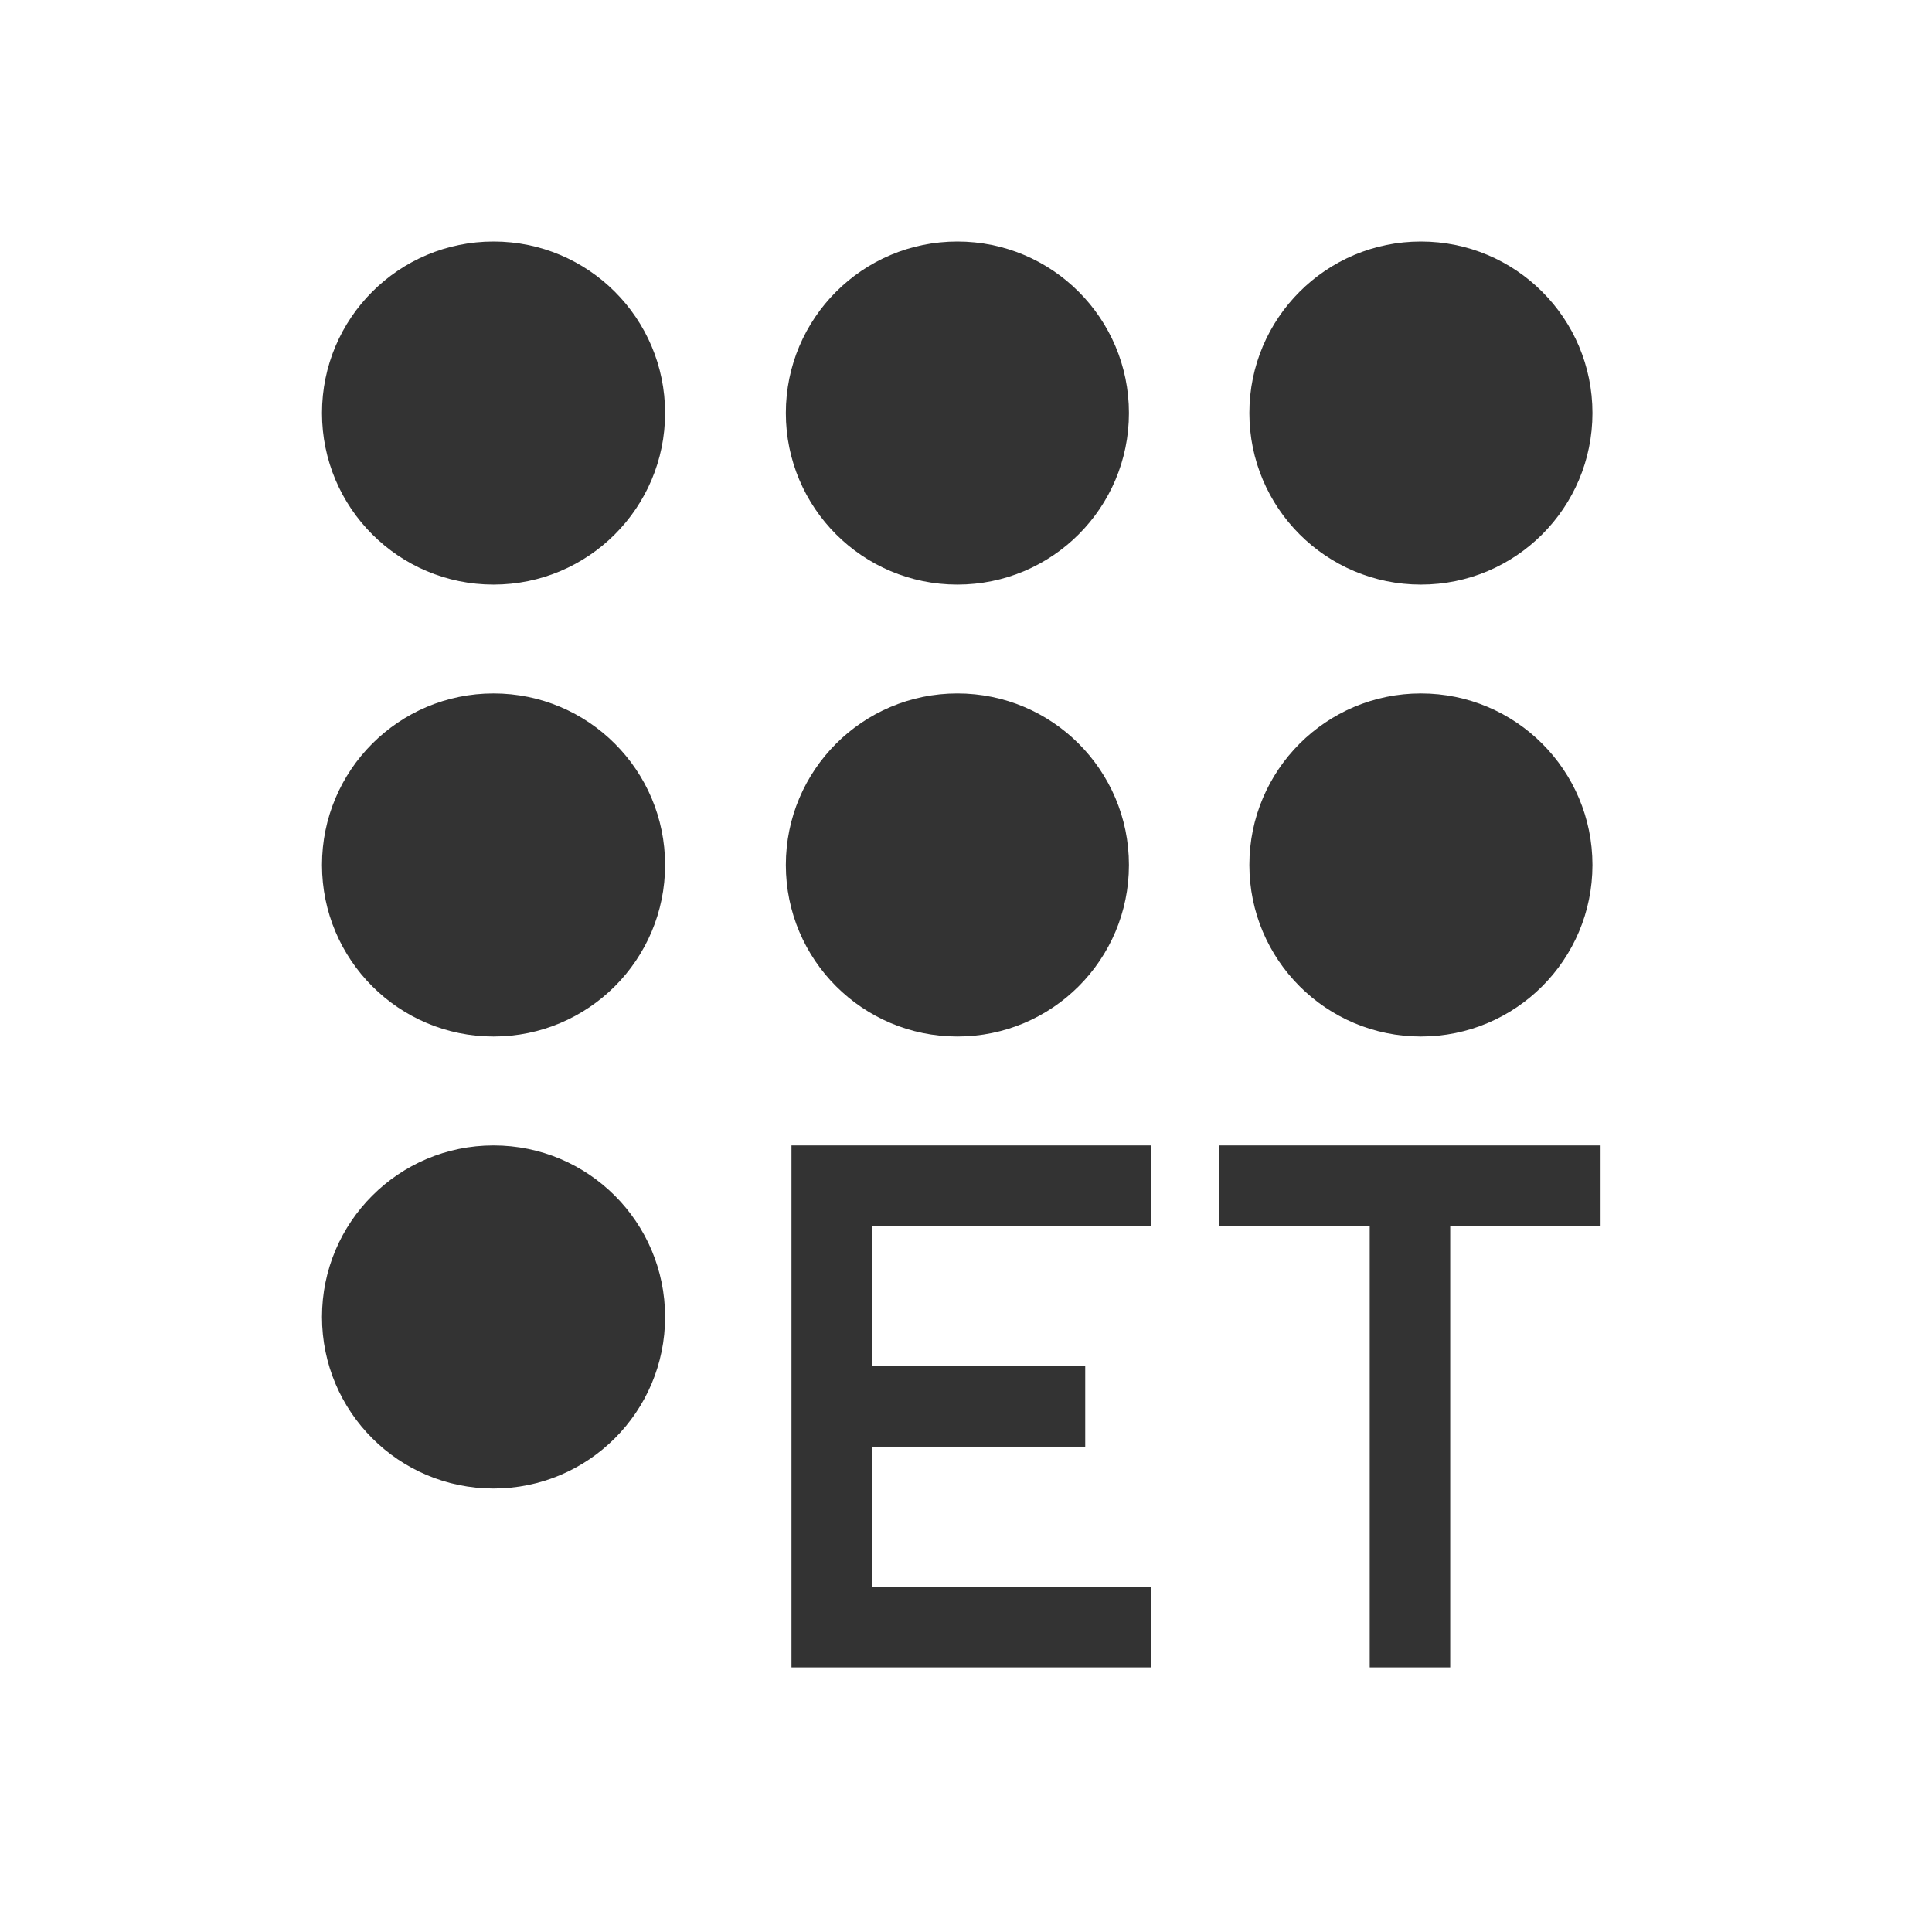 <svg width="24" height="24" viewBox="0 0 24 24" fill="none" xmlns="http://www.w3.org/2000/svg">
<path d="M10.832 15.229V16.971H13.481V17.971H10.832V19.713H14.304V20.713H9.832V14.229H14.304V15.229H10.832Z" fill="#333333"/>
<path d="M19.883 14.229V15.229H18.015V20.713H17.015V15.229H15.148V14.229H19.883Z" fill="#333333"/>
<path d="M19.782 5.131C19.782 3.954 18.828 3 17.651 3C16.474 3 15.52 3.954 15.52 5.131C15.52 6.308 16.474 7.262 17.651 7.262C18.828 7.262 19.782 6.308 19.782 5.131Z" fill="#333333"/>
<path d="M14.024 5.131C14.024 3.954 13.07 3 11.893 3C10.716 3 9.762 3.954 9.762 5.131C9.762 6.308 10.716 7.262 11.893 7.262C13.07 7.262 14.024 6.308 14.024 5.131Z" fill="#333333"/>
<path d="M8.262 5.131C8.262 3.954 7.308 3 6.131 3C4.954 3 4 3.954 4 5.131C4 6.308 4.954 7.262 6.131 7.262C7.308 7.262 8.262 6.308 8.262 5.131Z" fill="#333333"/>
<path d="M19.782 10.745C19.782 9.568 18.828 8.614 17.651 8.614C16.474 8.614 15.52 9.568 15.52 10.745C15.52 11.922 16.474 12.876 17.651 12.876C18.828 12.876 19.782 11.922 19.782 10.745Z" fill="#333333"/>
<path d="M14.024 10.745C14.024 9.568 13.07 8.614 11.893 8.614C10.716 8.614 9.762 9.568 9.762 10.745C9.762 11.922 10.716 12.876 11.893 12.876C13.07 12.876 14.024 11.922 14.024 10.745Z" fill="#333333"/>
<path d="M8.262 10.745C8.262 9.568 7.308 8.614 6.131 8.614C4.954 8.614 4 9.568 4 10.745C4 11.922 4.954 12.876 6.131 12.876C7.308 12.876 8.262 11.922 8.262 10.745Z" fill="#333333"/>
<path d="M8.262 16.36C8.262 15.183 7.308 14.229 6.131 14.229C4.954 14.229 4 15.183 4 16.36C4 17.537 4.954 18.491 6.131 18.491C7.308 18.491 8.262 17.537 8.262 16.36Z" fill="#333333"/>
</svg>
